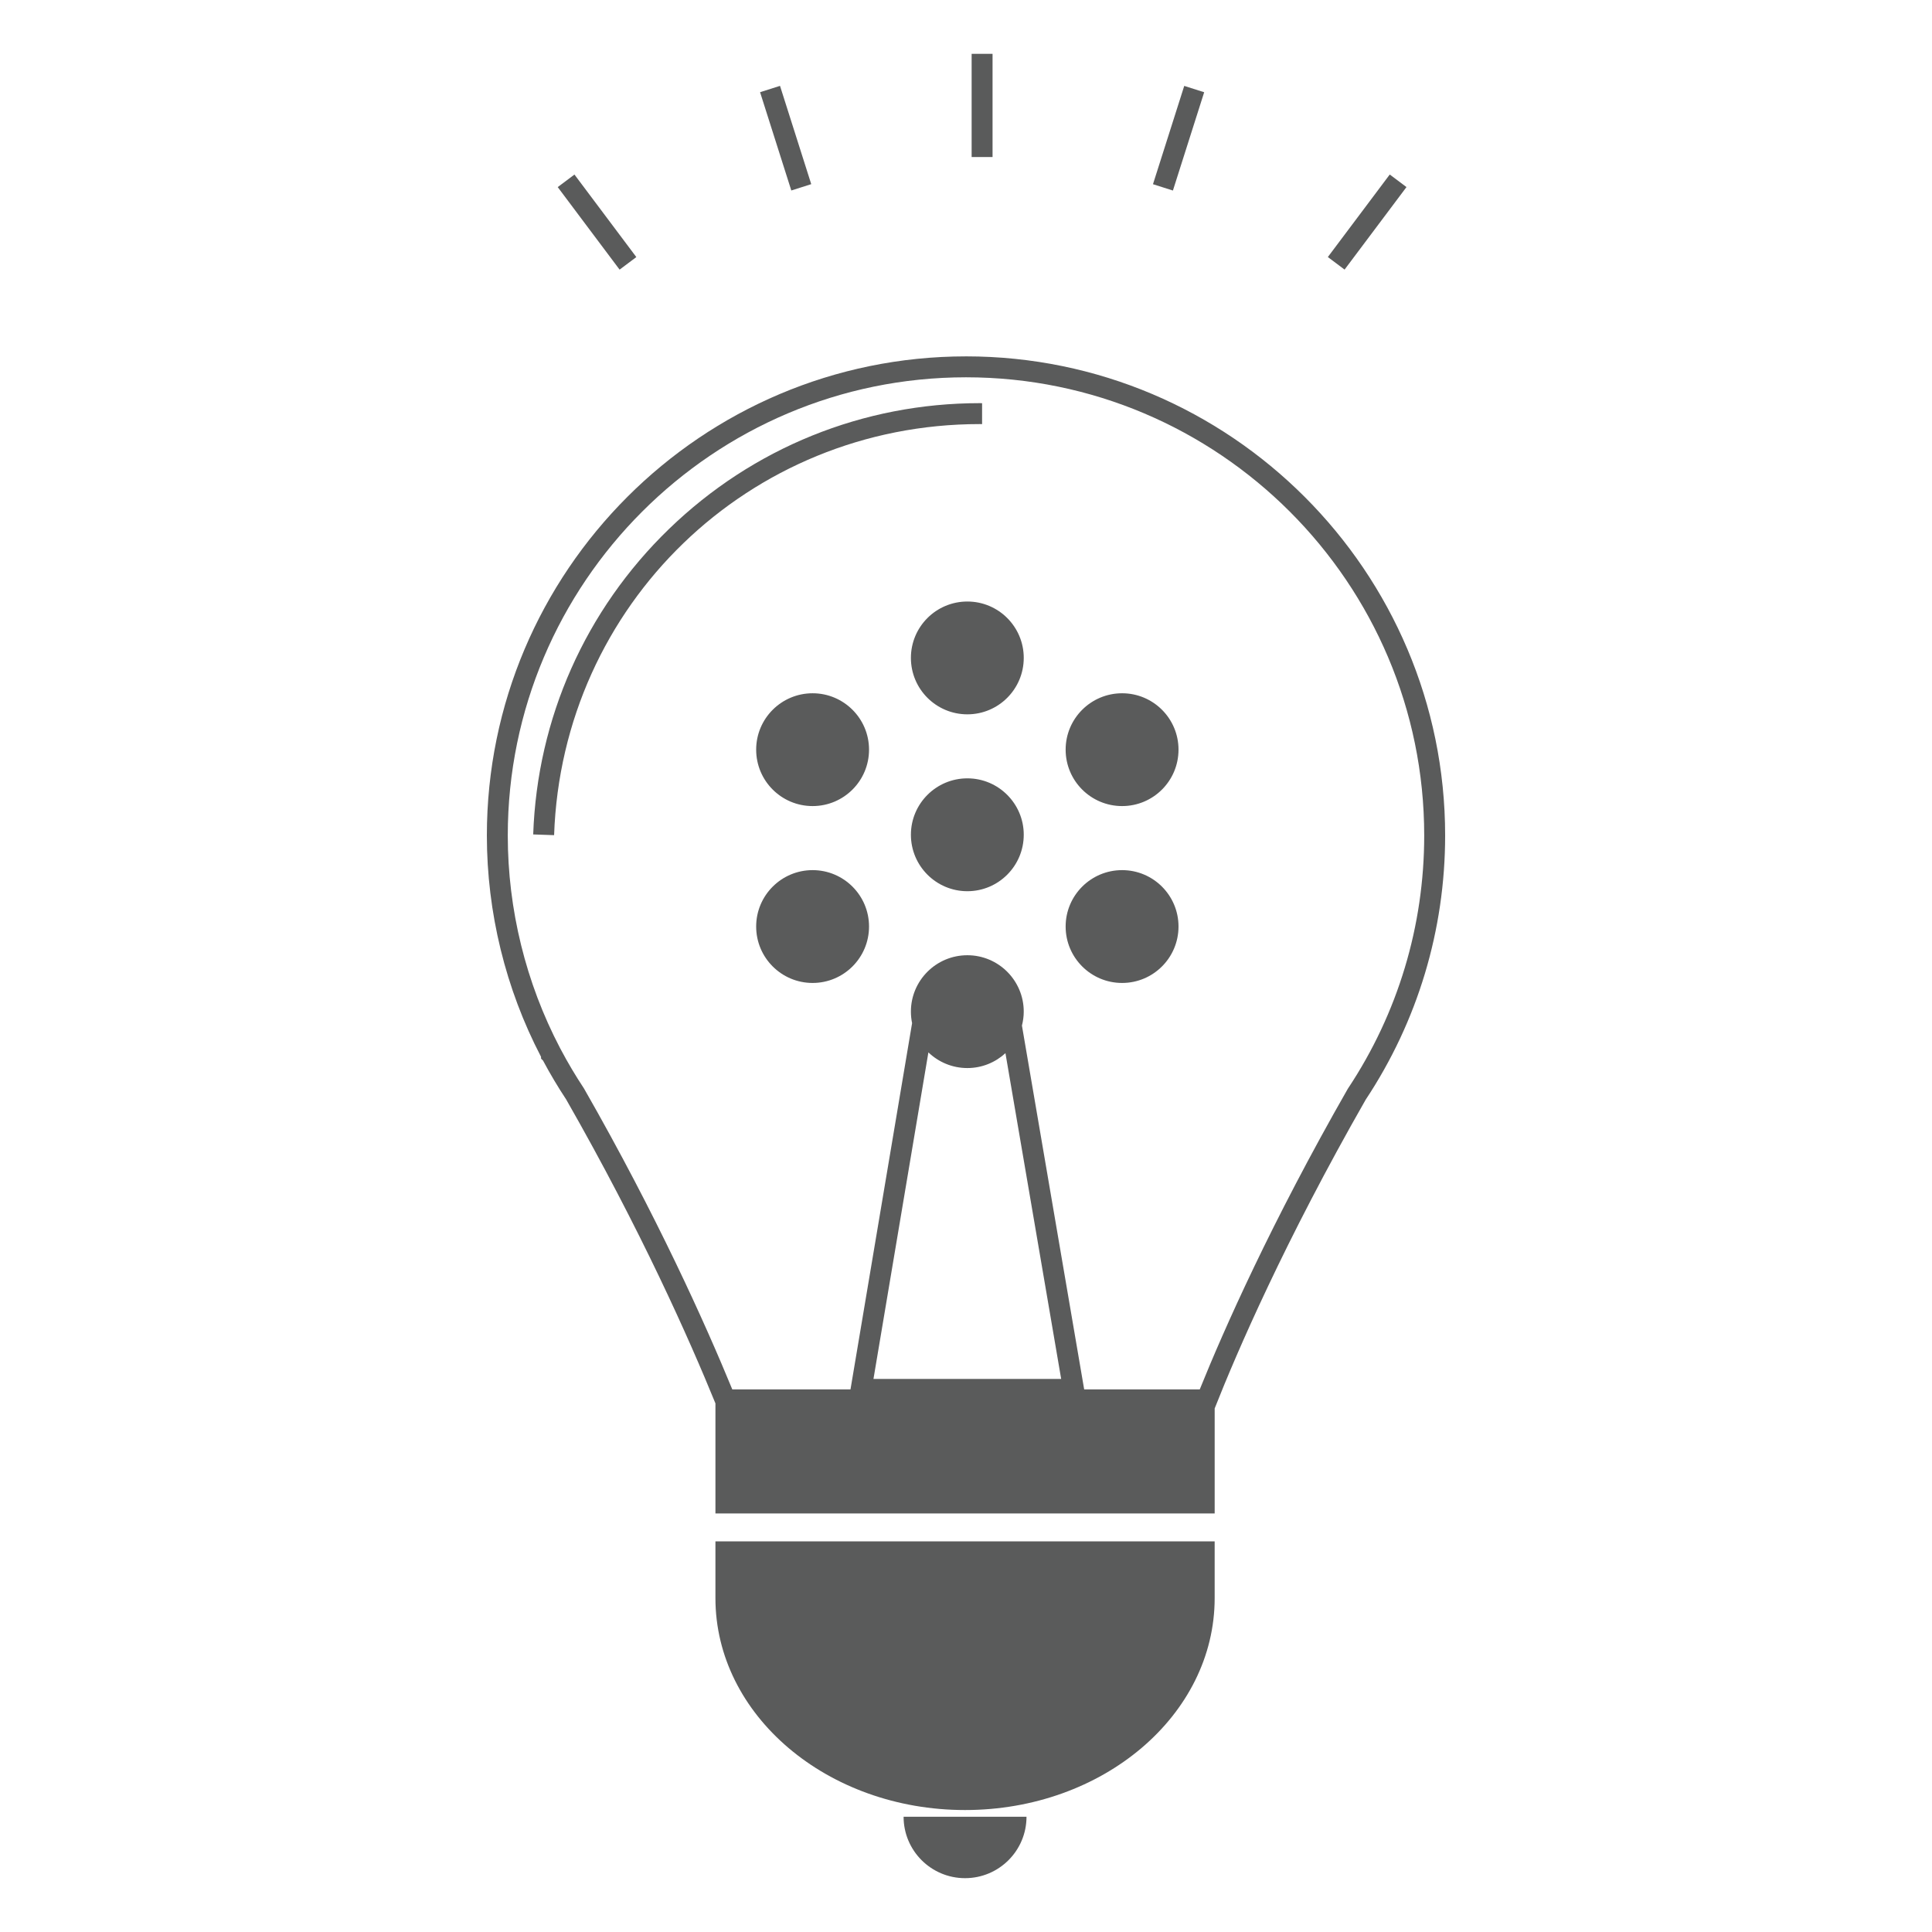 <svg xmlns="http://www.w3.org/2000/svg" width="750" height="750" viewBox="585 165 750 750"><g fill="#5A5B5B"><path d="M800.104 489.207l-8.116-.28c1.562-45.056 20.286-87.17 52.724-118.584 32.52-31.495 75.368-48.84 120.648-48.84.19 0 .378.006.563.01l.324.008v8.12c-.184 0-.365-.003-.55-.01l-.338-.005c-89.566 0-162.155 70.097-165.257 159.583zm135.67 381.047c0 13.165 10.682 23.846 23.853 23.846 13.188 0 23.86-10.68 23.86-23.846h-47.714zM982.417 420.4c0 12.1-9.802 21.902-21.887 21.902-12.107 0-21.916-9.802-21.916-21.903 0-12.095 9.81-21.89 21.918-21.89 12.086 0 21.888 9.795 21.888 21.888m-.002 68.652c0 12.1-9.802 21.917-21.887 21.917-12.107 0-21.916-9.817-21.916-21.918 0-12.08 9.81-21.897 21.918-21.897 12.086 0 21.888 9.82 21.888 21.895m60.076-33.035c0 12.11-9.8 21.903-21.895 21.903-12.1 0-21.92-9.793-21.92-21.903 0-12.085 9.82-21.887 21.92-21.887 12.096 0 21.897 9.802 21.897 21.887m0 68.667c0 12.092-9.8 21.902-21.896 21.902-12.1 0-21.92-9.81-21.92-21.903s9.82-21.897 21.92-21.897c12.096 0 21.897 9.802 21.897 21.895m-163.954-68.665c0 12.11 9.81 21.903 21.91 21.903 12.093 0 21.903-9.793 21.903-21.903 0-12.085-9.81-21.887-21.903-21.887-12.1 0-21.91 9.802-21.91 21.887m0 68.667c0 12.092 9.81 21.902 21.91 21.902 12.093 0 21.903-9.81 21.903-21.903s-9.81-21.897-21.903-21.897c-12.1 0-21.91 9.802-21.91 21.895M962.188 185.9h8.12v40.054h-8.12zm82.532 12.446l7.74 2.46-12.134 38.16-7.74-2.46zm79.78 34.4l6.494 4.874-24.032 32.033-6.495-4.873zM887.798 198.33l12.124 38.157-7.74 2.46-12.123-38.158zm-79.795 34.43l24.02 32.038-6.497 4.872-24.02-32.038z"/><path d="M960 303.345c-102.56 0-186 83.438-186 186 0 29.847 7.27 59.53 21.03 85.908l.01.694.758.76c2.766 5.185 5.78 10.248 8.962 15.06 29.01 50.725 47.905 93.31 57.97 118.033v42.713h193.802v-40.76c8.603-21.786 27.12-64.75 58.628-119.867 20.177-30.447 30.84-65.9 30.84-102.542 0-102.56-83.44-186-186-186zm-35.92 396.953l21.32-126.76c3.934 3.76 9.256 6.08 15.132 6.08 5.704 0 10.884-2.202 14.78-5.78l21.634 126.46H924.08zm184.238-112.79l-.142.23c-29.757 52.04-48.055 93.413-57.43 116.62h-44.87l-24.16-141.23c.44-1.736.7-3.545.7-5.42 0-12.077-9.8-21.887-21.886-21.887-12.11 0-21.918 9.81-21.918 21.89 0 1.533.16 3.03.46 4.474L915.16 704.36h-45.89c-10.41-25.33-29.197-67.217-57.53-116.742l-.14-.227c-3.173-4.79-6.173-9.843-8.915-15.02l-.286-.54-.004-.004c-13.27-25.306-20.28-53.813-20.28-82.48 0-98.083 79.797-177.88 177.88-177.88s177.88 79.797 177.88 177.88c.002 35.083-10.22 69.027-29.56 98.163zM862.73 763.35v22.046c0 45.43 43.377 82.258 96.897 82.258 53.536 0 96.905-36.827 96.905-82.258V763.35H862.73z"/></g></svg>